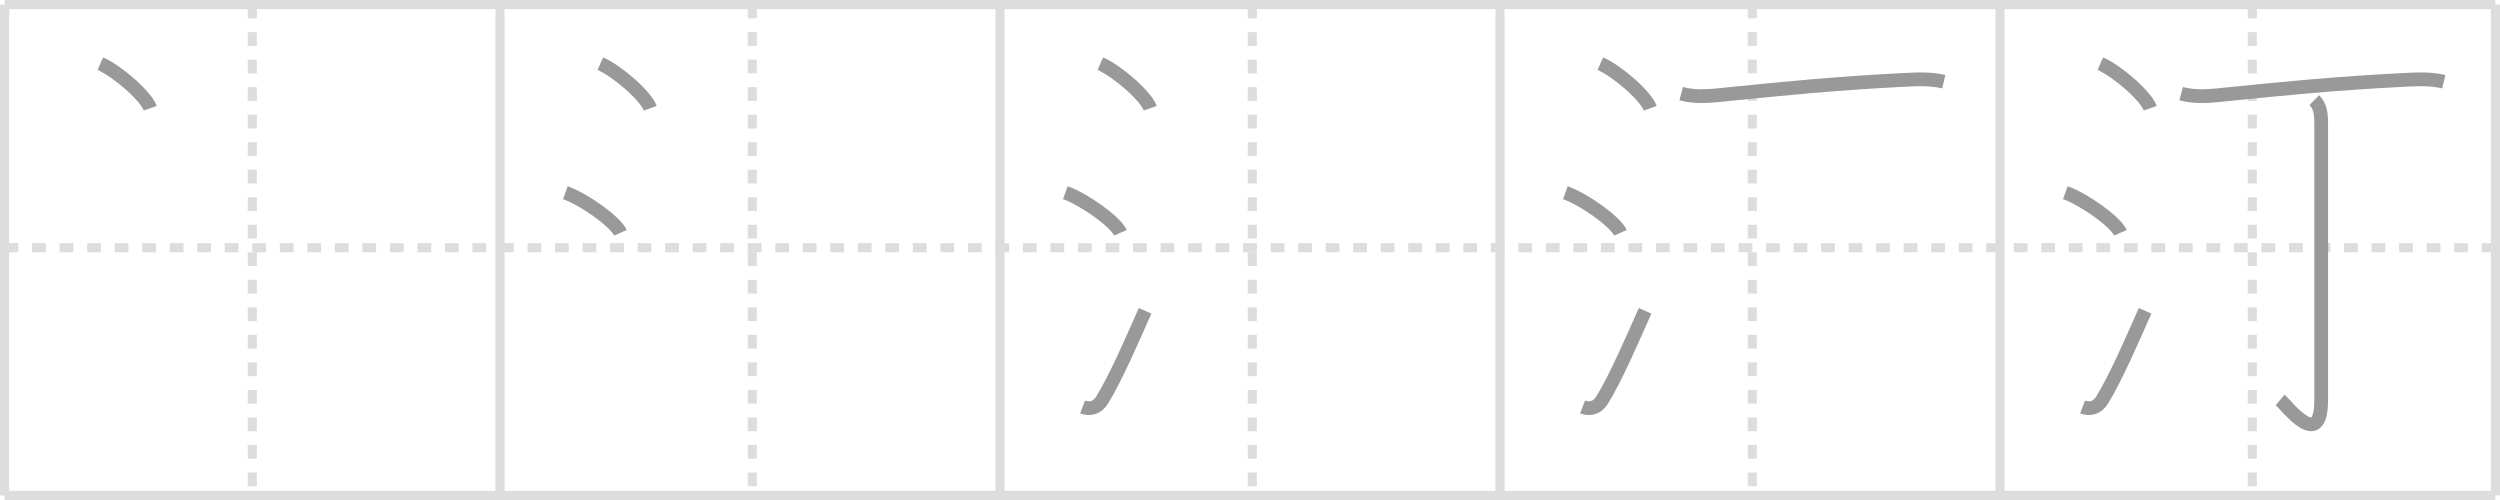 <svg width="545px" height="109px" viewBox="0 0 545 109" xmlns="http://www.w3.org/2000/svg" xmlns:xlink="http://www.w3.org/1999/xlink" xml:space="preserve" version="1.1" baseProfile="full">
<line x1="1" y1="1" x2="544" y2="1" style="stroke:#ddd;stroke-width:2"></line>
<line x1="1" y1="1" x2="1" y2="108" style="stroke:#ddd;stroke-width:2"></line>
<line x1="1" y1="108" x2="544" y2="108" style="stroke:#ddd;stroke-width:2"></line>
<line x1="544" y1="1" x2="544" y2="108" style="stroke:#ddd;stroke-width:2"></line>
<line x1="109" y1="1" x2="109" y2="108" style="stroke:#ddd;stroke-width:2"></line>
<line x1="218" y1="1" x2="218" y2="108" style="stroke:#ddd;stroke-width:2"></line>
<line x1="327" y1="1" x2="327" y2="108" style="stroke:#ddd;stroke-width:2"></line>
<line x1="436" y1="1" x2="436" y2="108" style="stroke:#ddd;stroke-width:2"></line>
<line x1="1" y1="54" x2="544" y2="54" style="stroke:#ddd;stroke-width:2;stroke-dasharray:3 3"></line>
<line x1="55" y1="1" x2="55" y2="108" style="stroke:#ddd;stroke-width:2;stroke-dasharray:3 3"></line>
<line x1="164" y1="1" x2="164" y2="108" style="stroke:#ddd;stroke-width:2;stroke-dasharray:3 3"></line>
<line x1="273" y1="1" x2="273" y2="108" style="stroke:#ddd;stroke-width:2;stroke-dasharray:3 3"></line>
<line x1="382" y1="1" x2="382" y2="108" style="stroke:#ddd;stroke-width:2;stroke-dasharray:3 3"></line>
<line x1="491" y1="1" x2="491" y2="108" style="stroke:#ddd;stroke-width:2;stroke-dasharray:3 3"></line>
<path d="M21.88,13.88c3.84,1.71,9.91,7.05,10.88,9.72" style="fill:none;stroke:#999;stroke-width:3"></path>

<path d="M130.88,13.88c3.84,1.71,9.91,7.05,10.88,9.72" style="fill:none;stroke:#999;stroke-width:3"></path>
<path d="M123.25,42c4.24,1.54,10.94,6.35,12,8.75" style="fill:none;stroke:#999;stroke-width:3"></path>

<path d="M239.88,13.88c3.84,1.71,9.91,7.05,10.88,9.72" style="fill:none;stroke:#999;stroke-width:3"></path>
<path d="M232.25,42c4.24,1.54,10.94,6.35,12,8.75" style="fill:none;stroke:#999;stroke-width:3"></path>
<path d="M236.0,88.71c1.75,0.67,3.26,0.11,4.26-1.5c2.92-4.7,6.71-13.45,9.37-19.45" style="fill:none;stroke:#999;stroke-width:3"></path>

<path d="M348.88,13.88c3.84,1.71,9.91,7.05,10.88,9.72" style="fill:none;stroke:#999;stroke-width:3"></path>
<path d="M341.25,42c4.24,1.54,10.94,6.35,12,8.75" style="fill:none;stroke:#999;stroke-width:3"></path>
<path d="M345.0,88.71c1.75,0.67,3.26,0.11,4.26-1.5c2.92-4.7,6.71-13.45,9.37-19.45" style="fill:none;stroke:#999;stroke-width:3"></path>
<path d="M366.5,20.42c3.5,0.95,7.05,0.43,10.25,0.11c11.96-1.21,23.74-2.38,37.75-3.08c3.15-0.16,6.16-0.37,9.25,0.36" style="fill:none;stroke:#999;stroke-width:3"></path>

<path d="M457.88,13.88c3.84,1.71,9.91,7.05,10.88,9.72" style="fill:none;stroke:#999;stroke-width:3"></path>
<path d="M450.25,42c4.24,1.54,10.94,6.35,12,8.75" style="fill:none;stroke:#999;stroke-width:3"></path>
<path d="M454.0,88.71c1.75,0.67,3.26,0.11,4.26-1.5c2.92-4.7,6.71-13.45,9.37-19.45" style="fill:none;stroke:#999;stroke-width:3"></path>
<path d="M475.5,20.42c3.5,0.95,7.05,0.43,10.25,0.11c11.96-1.21,23.74-2.38,37.75-3.08c3.15-0.16,6.16-0.37,9.25,0.36" style="fill:none;stroke:#999;stroke-width:3"></path>
<path d="M504.52,21.83c1.14,1.14,1.5,2.54,1.5,5.06c0,14.67,0,55.11,0,60.3c0,11.31-7.46,1.26-8.96,0" style="fill:none;stroke:#999;stroke-width:3"></path>

</svg>